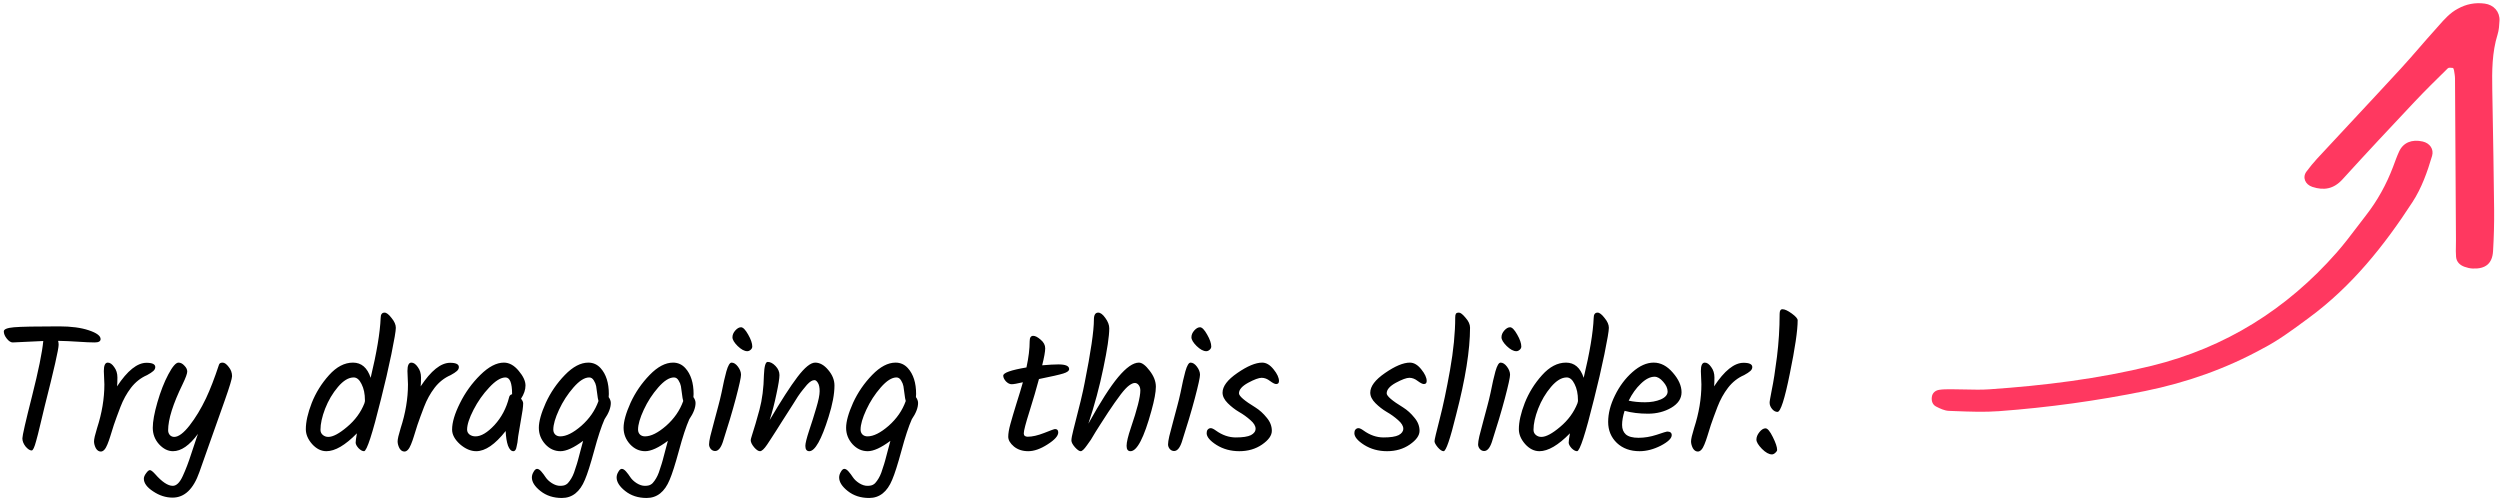 <svg width="336" height="67" viewBox="0 0 336 67" version="1.1" xmlns="http://www.w3.org/2000/svg" xmlns:xlink="http://www.w3.org/1999/xlink">
<title>try-dragging</title>
<desc>Created using Figma</desc>
<g id="Canvas" transform="translate(-584 445)">
<g id="try-dragging">
<g id="Fill 106">
<use xlink:href="#path0_fill" transform="matrix(0.488 0.873 -0.873 0.488 918.217 -446)" fill="#FF3860"/>
</g>
<g id="Try dragging this slider!">
<use xlink:href="#path1_fill" transform="translate(583 -402)"/>
</g>
</g>
</g>
<defs>
<path id="path0_fill" fill-rule="evenodd" d="M 1.162 0.961C 0.389 1.997 0.004 3.158 0.002 4.448C -0.03 5.631 0.354 6.717 0.736 7.799C 0.811 8.009 0.885 8.219 0.956 8.43C 1.301 9.453 1.667 10.47 2.034 11.487C 2.471 12.7 2.907 13.912 3.308 15.136C 4.344 18.296 5.36 21.462 6.377 24.629C 7.038 26.687 7.699 28.745 8.365 30.802C 8.596 31.511 8.876 32.208 9.181 32.889C 9.575 33.767 10.613 33.888 11.365 33.194C 12.578 32.074 13.007 30.816 12.453 29.164C 10.945 24.67 9.508 20.153 8.082 15.633C 7.456 13.647 6.908 11.637 6.361 9.629L 6.334 9.528C 6.291 9.372 6.458 9.142 6.589 8.963L 6.623 8.915C 6.661 8.861 6.869 8.897 6.982 8.938C 7.332 9.067 7.692 9.186 8.016 9.365C 14.356 12.854 20.692 16.35 27.028 19.846C 27.246 19.966 27.46 20.091 27.675 20.217C 28.107 20.47 28.538 20.723 28.993 20.928C 29.612 21.209 30.221 21.02 30.719 20.581C 30.997 20.338 31.259 20.054 31.451 19.74C 32.355 18.27 32.158 17.12 30.748 16.215C 29.173 15.207 27.562 14.247 25.921 13.352C 21.775 11.09 17.613 8.859 13.45 6.627L 11.752 5.717C 9.548 4.534 7.377 3.318 5.624 1.473C 5.202 1.028 4.663 0.681 4.139 0.349C 3.118 -0.296 1.893 -0.021 1.162 0.961ZM 24.345 66.181C 26.064 60.789 27.022 55.278 27.065 49.618C 27.141 47.334 26.857 45.081 26.572 42.826C 26.544 42.601 26.515 42.377 26.487 42.152C 25.606 35.103 22.98 28.652 19.702 22.437C 18.65 20.441 17.153 18.737 15.578 17.123C 14.922 16.452 13.939 16.541 13.271 17.28C 12.28 18.378 12.121 19.619 12.888 20.683C 13.325 21.29 13.829 21.85 14.31 22.424C 15.927 24.351 17.243 26.463 18.22 28.784C 18.469 29.376 18.727 29.965 18.984 30.555C 19.577 31.911 20.17 33.268 20.662 34.661C 24.039 44.232 24.515 53.95 21.816 63.756C 19.856 70.876 17.073 77.696 13.922 84.364C 13.468 85.326 12.924 86.245 12.381 87.165C 12.098 87.645 11.814 88.124 11.544 88.609C 11.495 88.696 11.446 88.783 11.396 88.87C 11.138 89.327 10.878 89.785 10.699 90.272C 10.523 90.748 10.589 91.261 11.054 91.608C 11.488 91.933 12.007 92.029 12.449 91.737C 12.953 91.402 13.5 91.014 13.803 90.513C 13.956 90.261 14.11 90.01 14.263 89.759C 15.281 88.091 16.303 86.418 17.124 84.654C 19.919 78.652 22.331 72.493 24.345 66.181Z"/>
<path id="path1_fill" d="M 6.816 2.832L 2.712 3.024C 2.456 3.024 2.192 2.856 1.92 2.52C 1.648 2.184 1.512 1.856 1.512 1.536C 1.512 1.248 1.968 1.064 2.88 0.984C 3.808 0.904 5.832 0.864 8.952 0.864C 10.568 0.864 11.896 1.04 12.936 1.392C 13.992 1.744 14.52 2.136 14.52 2.568C 14.52 2.872 14.256 3.024 13.728 3.024C 13.2 3.024 12.464 2.992 11.52 2.928C 10.576 2.864 9.672 2.824 8.808 2.808C 8.856 2.968 8.88 3.144 8.88 3.336C 8.88 3.928 8.256 6.68 7.008 11.592C 6.88 12.104 6.688 12.904 6.432 13.992C 6.176 15.08 5.984 15.84 5.856 16.272C 5.632 17.12 5.432 17.544 5.256 17.544C 5.016 17.544 4.744 17.368 4.44 17.016C 4.152 16.648 4.008 16.28 4.008 15.912C 4.008 15.544 4.44 13.656 5.304 10.248C 6.168 6.824 6.672 4.352 6.816 2.832ZM 15.028 8.664L 14.956 6.864C 14.956 6.112 15.132 5.736 15.484 5.736C 15.788 5.736 16.076 5.936 16.348 6.336C 16.636 6.72 16.78 7.184 16.78 7.728C 16.78 8.256 16.764 8.656 16.732 8.928C 18.124 6.816 19.444 5.76 20.692 5.76C 21.476 5.76 21.868 5.952 21.868 6.336C 21.868 6.528 21.78 6.704 21.604 6.864C 21.428 7.024 21.148 7.208 20.764 7.416C 19.916 7.784 19.196 8.352 18.604 9.12C 18.028 9.872 17.556 10.728 17.188 11.688C 16.82 12.648 16.524 13.456 16.3 14.112C 16.092 14.768 15.932 15.28 15.82 15.648C 15.708 16.016 15.58 16.376 15.436 16.728C 15.18 17.368 14.884 17.688 14.548 17.688C 14.276 17.688 14.052 17.536 13.876 17.232C 13.716 16.912 13.636 16.608 13.636 16.32C 13.636 16.016 13.772 15.424 14.044 14.544C 14.7 12.528 15.028 10.568 15.028 8.664ZM 30.917 5.736C 31.173 5.736 31.445 5.928 31.733 6.312C 32.037 6.68 32.189 7.096 32.189 7.56C 32.189 7.88 31.861 8.968 31.205 10.824C 30.549 12.68 30.101 13.944 29.861 14.616C 29.637 15.272 29.325 16.152 28.925 17.256C 28.541 18.344 28.165 19.408 27.797 20.448C 26.997 22.736 25.797 23.88 24.197 23.88C 23.285 23.88 22.413 23.6 21.581 23.04C 20.749 22.496 20.333 21.928 20.333 21.336C 20.333 21.112 20.437 20.864 20.645 20.592C 20.837 20.32 21.005 20.184 21.149 20.184C 21.293 20.184 21.525 20.36 21.845 20.712C 22.773 21.768 23.565 22.296 24.221 22.296C 24.717 22.296 25.165 21.856 25.565 20.976C 25.965 20.112 26.341 19.128 26.693 18.024C 27.061 16.936 27.261 16.336 27.293 16.224C 27.341 16.112 27.389 15.968 27.437 15.792C 27.501 15.616 27.557 15.456 27.605 15.312C 26.469 16.864 25.349 17.64 24.245 17.64C 23.573 17.64 22.949 17.328 22.373 16.704C 21.813 16.08 21.533 15.344 21.533 14.496C 21.533 13.648 21.741 12.504 22.157 11.064C 22.573 9.624 23.061 8.376 23.621 7.32C 24.181 6.264 24.637 5.736 24.989 5.736C 25.277 5.736 25.541 5.872 25.781 6.144C 26.037 6.4 26.165 6.664 26.165 6.936C 26.165 7.208 25.957 7.776 25.541 8.64C 24.245 11.296 23.597 13.36 23.597 14.832C 23.597 15.088 23.677 15.304 23.837 15.48C 23.997 15.64 24.189 15.72 24.413 15.72C 24.989 15.72 25.677 15.208 26.477 14.184C 27.277 13.16 28.013 11.944 28.685 10.536C 29.245 9.352 29.829 7.84 30.437 6C 30.501 5.824 30.661 5.736 30.917 5.736ZM 52.688 -0.984C 52.944 -0.984 53.256 -0.744 53.624 -0.264C 54.008 0.2 54.2 0.64 54.2 1.056C 54.2 1.472 54 2.656 53.6 4.608C 53.2 6.544 52.736 8.552 52.208 10.632C 51.056 15.304 50.296 17.64 49.928 17.64C 49.704 17.64 49.456 17.504 49.184 17.232C 48.928 16.944 48.8 16.696 48.8 16.488C 48.8 16.28 48.856 15.864 48.968 15.24C 47.4 16.84 46.032 17.64 44.864 17.64C 44.16 17.64 43.52 17.32 42.944 16.68C 42.384 16.04 42.104 15.376 42.104 14.688C 42.104 13.696 42.368 12.52 42.896 11.16C 43.44 9.784 44.216 8.536 45.224 7.416C 46.232 6.296 47.304 5.736 48.44 5.736C 49.576 5.736 50.368 6.416 50.816 7.776C 51.632 4.384 52.08 1.704 52.16 -0.264C 52.16 -0.744 52.336 -0.984 52.688 -0.984ZM 50.048 10.8C 50.048 9.936 49.896 9.208 49.592 8.616C 49.304 8.024 48.952 7.728 48.536 7.728C 47.848 7.728 47.144 8.152 46.424 9C 45.704 9.848 45.128 10.824 44.696 11.928C 44.28 13.016 44.072 13.96 44.072 14.76C 44.072 15.048 44.176 15.28 44.384 15.456C 44.592 15.632 44.84 15.72 45.128 15.72C 45.752 15.72 46.592 15.272 47.648 14.376C 48.72 13.48 49.496 12.424 49.976 11.208L 50.048 10.92L 50.048 10.8ZM 55.832 8.664L 55.76 6.864C 55.76 6.112 55.936 5.736 56.288 5.736C 56.592 5.736 56.88 5.936 57.152 6.336C 57.44 6.72 57.584 7.184 57.584 7.728C 57.584 8.256 57.568 8.656 57.536 8.928C 58.928 6.816 60.248 5.76 61.496 5.76C 62.28 5.76 62.672 5.952 62.672 6.336C 62.672 6.528 62.584 6.704 62.408 6.864C 62.232 7.024 61.952 7.208 61.568 7.416C 60.72 7.784 60 8.352 59.408 9.12C 58.832 9.872 58.36 10.728 57.992 11.688C 57.624 12.648 57.328 13.456 57.104 14.112C 56.896 14.768 56.736 15.28 56.624 15.648C 56.512 16.016 56.384 16.376 56.24 16.728C 55.984 17.368 55.688 17.688 55.352 17.688C 55.08 17.688 54.856 17.536 54.68 17.232C 54.52 16.912 54.44 16.608 54.44 16.32C 54.44 16.016 54.576 15.424 54.848 14.544C 55.504 12.528 55.832 10.568 55.832 8.664ZM 68.722 5.736C 69.442 5.736 70.106 6.104 70.714 6.84C 71.322 7.56 71.626 8.216 71.626 8.808C 71.626 9.384 71.426 9.976 71.026 10.584C 71.218 10.824 71.314 11.032 71.314 11.208C 71.314 11.656 71.21 12.424 71.002 13.512C 70.81 14.6 70.69 15.312 70.642 15.648C 70.61 15.984 70.578 16.256 70.546 16.464C 70.514 16.656 70.474 16.848 70.426 17.04C 70.362 17.44 70.218 17.64 69.994 17.64C 69.706 17.64 69.466 17.392 69.274 16.896C 69.098 16.384 68.994 15.728 68.962 14.928C 67.538 16.736 66.218 17.64 65.002 17.64C 64.266 17.64 63.538 17.328 62.818 16.704C 62.114 16.064 61.762 15.408 61.762 14.736C 61.762 13.776 62.114 12.592 62.818 11.184C 63.522 9.76 64.434 8.496 65.554 7.392C 66.674 6.288 67.73 5.736 68.722 5.736ZM 69.826 9.96C 69.826 8.472 69.53 7.728 68.938 7.728C 68.314 7.728 67.586 8.176 66.754 9.072C 65.922 9.952 65.218 10.952 64.642 12.072C 64.066 13.192 63.778 14.08 63.778 14.736C 63.778 15.008 63.89 15.232 64.114 15.408C 64.338 15.568 64.602 15.648 64.906 15.648C 65.658 15.648 66.506 15.144 67.45 14.136C 68.394 13.112 69.05 11.872 69.418 10.416C 69.466 10.176 69.602 10.032 69.826 9.984L 69.826 9.96ZM 83.092 11.16C 83.092 11.8 82.812 12.528 82.252 13.344C 81.82 14.32 81.356 15.728 80.86 17.568C 80.364 19.392 79.948 20.696 79.612 21.48C 78.94 23.112 77.908 23.928 76.516 23.928C 75.38 23.928 74.42 23.616 73.636 22.992C 72.868 22.384 72.484 21.776 72.484 21.168C 72.484 20.912 72.564 20.656 72.724 20.4C 72.868 20.144 73.02 20.016 73.18 20.016C 73.356 20.016 73.548 20.136 73.756 20.376C 73.964 20.616 74.156 20.872 74.332 21.144C 74.524 21.432 74.804 21.696 75.172 21.936C 75.556 22.176 75.924 22.296 76.276 22.296C 76.628 22.296 76.892 22.24 77.068 22.128C 77.244 22.032 77.412 21.864 77.572 21.624C 77.732 21.4 77.868 21.168 77.98 20.928C 78.092 20.704 78.212 20.376 78.34 19.944C 78.484 19.528 78.596 19.168 78.676 18.864C 78.756 18.56 78.868 18.136 79.012 17.592C 79.156 17.032 79.276 16.584 79.372 16.248C 78.124 17.176 77.108 17.64 76.324 17.64C 75.54 17.64 74.86 17.328 74.284 16.704C 73.708 16.064 73.42 15.328 73.42 14.496C 73.42 13.648 73.732 12.528 74.356 11.136C 74.996 9.744 75.852 8.496 76.924 7.392C 77.996 6.288 79.044 5.736 80.068 5.736C 80.724 5.736 81.276 5.984 81.724 6.48C 82.46 7.296 82.828 8.456 82.828 9.96C 82.828 10.152 82.82 10.288 82.804 10.368C 82.996 10.64 83.092 10.904 83.092 11.16ZM 75.364 14.736C 75.364 15.008 75.452 15.232 75.628 15.408C 75.804 15.568 76.028 15.648 76.3 15.648C 77.1 15.648 78.044 15.176 79.132 14.232C 80.22 13.272 80.988 12.16 81.436 10.896C 81.372 10.688 81.316 10.368 81.268 9.936C 81.22 9.504 81.172 9.16 81.124 8.904C 81.076 8.648 80.972 8.392 80.812 8.136C 80.652 7.864 80.444 7.728 80.188 7.728C 79.564 7.728 78.86 8.176 78.076 9.072C 77.292 9.968 76.644 10.968 76.132 12.072C 75.62 13.176 75.364 14.064 75.364 14.736ZM 94.482 11.16C 94.482 11.8 94.202 12.528 93.642 13.344C 93.21 14.32 92.746 15.728 92.25 17.568C 91.754 19.392 91.338 20.696 91.002 21.48C 90.33 23.112 89.298 23.928 87.906 23.928C 86.77 23.928 85.81 23.616 85.026 22.992C 84.258 22.384 83.874 21.776 83.874 21.168C 83.874 20.912 83.954 20.656 84.114 20.4C 84.258 20.144 84.41 20.016 84.57 20.016C 84.746 20.016 84.938 20.136 85.146 20.376C 85.354 20.616 85.546 20.872 85.722 21.144C 85.914 21.432 86.194 21.696 86.562 21.936C 86.946 22.176 87.314 22.296 87.666 22.296C 88.018 22.296 88.282 22.24 88.458 22.128C 88.634 22.032 88.802 21.864 88.962 21.624C 89.122 21.4 89.258 21.168 89.37 20.928C 89.482 20.704 89.602 20.376 89.73 19.944C 89.874 19.528 89.986 19.168 90.066 18.864C 90.146 18.56 90.258 18.136 90.402 17.592C 90.546 17.032 90.666 16.584 90.762 16.248C 89.514 17.176 88.498 17.64 87.714 17.64C 86.93 17.64 86.25 17.328 85.674 16.704C 85.098 16.064 84.81 15.328 84.81 14.496C 84.81 13.648 85.122 12.528 85.746 11.136C 86.386 9.744 87.242 8.496 88.314 7.392C 89.386 6.288 90.434 5.736 91.458 5.736C 92.114 5.736 92.666 5.984 93.114 6.48C 93.85 7.296 94.218 8.456 94.218 9.96C 94.218 10.152 94.21 10.288 94.194 10.368C 94.386 10.64 94.482 10.904 94.482 11.16ZM 86.754 14.736C 86.754 15.008 86.842 15.232 87.018 15.408C 87.194 15.568 87.418 15.648 87.69 15.648C 88.49 15.648 89.434 15.176 90.522 14.232C 91.61 13.272 92.378 12.16 92.826 10.896C 92.762 10.688 92.706 10.368 92.658 9.936C 92.61 9.504 92.562 9.16 92.514 8.904C 92.466 8.648 92.362 8.392 92.202 8.136C 92.042 7.864 91.834 7.728 91.578 7.728C 90.954 7.728 90.25 8.176 89.466 9.072C 88.682 9.968 88.034 10.968 87.522 12.072C 87.01 13.176 86.754 14.064 86.754 14.736ZM 99.441 2.328C 99.441 2.008 99.569 1.704 99.825 1.416C 100.081 1.128 100.337 0.984 100.593 0.984C 100.865 0.984 101.185 1.312 101.553 1.968C 101.921 2.608 102.105 3.144 102.105 3.576C 102.105 3.736 102.033 3.88 101.889 4.008C 101.745 4.136 101.593 4.2 101.433 4.2C 101.049 4.2 100.617 3.968 100.137 3.504C 99.673 3.04 99.441 2.648 99.441 2.328ZM 99.321 5.736C 99.625 5.736 99.913 5.92 100.185 6.288C 100.457 6.656 100.593 7.016 100.593 7.368C 100.593 7.72 100.361 8.776 99.897 10.536C 99.433 12.28 98.849 14.24 98.145 16.416C 97.873 17.216 97.529 17.616 97.113 17.616C 96.889 17.616 96.697 17.528 96.537 17.352C 96.377 17.16 96.297 16.952 96.297 16.728C 96.297 16.488 96.353 16.12 96.465 15.624C 96.593 15.112 96.769 14.44 96.993 13.608C 97.233 12.76 97.417 12.072 97.545 11.544C 97.689 11.016 97.833 10.424 97.977 9.768C 98.121 9.096 98.233 8.56 98.313 8.16C 98.409 7.744 98.513 7.328 98.625 6.912C 98.849 6.128 99.081 5.736 99.321 5.736ZM 104.44 13.464C 105.976 10.856 107.224 8.92 108.184 7.656C 109.16 6.376 109.952 5.736 110.56 5.736C 111.184 5.736 111.768 6.064 112.312 6.72C 112.872 7.376 113.152 8.072 113.152 8.808C 113.152 9.96 112.888 11.368 112.36 13.032C 111.4 16.104 110.536 17.64 109.768 17.64C 109.416 17.64 109.24 17.4 109.24 16.92C 109.24 16.584 109.408 15.904 109.744 14.88C 110.096 13.84 110.416 12.824 110.704 11.832C 111.008 10.824 111.16 10.072 111.16 9.576C 111.16 9.064 111.08 8.688 110.92 8.448C 110.776 8.208 110.624 8.088 110.464 8.088C 110.32 8.088 110.168 8.136 110.008 8.232C 109.848 8.328 109.664 8.488 109.456 8.712C 109.264 8.936 109.08 9.16 108.904 9.384C 108.728 9.592 108.504 9.896 108.232 10.296C 107.976 10.696 107.76 11.04 107.584 11.328C 107.408 11.6 107.152 12 106.816 12.528C 106.48 13.056 106.224 13.456 106.048 13.728C 105.872 14 105.64 14.368 105.352 14.832C 105.064 15.296 104.832 15.656 104.656 15.912C 104.496 16.168 104.312 16.448 104.104 16.752C 103.704 17.344 103.384 17.64 103.144 17.64C 102.92 17.64 102.656 17.464 102.352 17.112C 102.048 16.744 101.896 16.424 101.896 16.152C 101.896 16.072 101.952 15.856 102.064 15.504C 102.368 14.576 102.704 13.432 103.072 12.072C 103.44 10.696 103.64 9.136 103.672 7.392C 103.72 6.224 103.888 5.64 104.176 5.64C 104.528 5.64 104.88 5.824 105.232 6.192C 105.584 6.56 105.76 6.968 105.76 7.416C 105.76 7.848 105.624 8.696 105.352 9.96C 105.096 11.208 104.792 12.376 104.44 13.464ZM 124.389 11.16C 124.389 11.8 124.109 12.528 123.549 13.344C 123.117 14.32 122.653 15.728 122.157 17.568C 121.661 19.392 121.245 20.696 120.909 21.48C 120.237 23.112 119.205 23.928 117.813 23.928C 116.677 23.928 115.717 23.616 114.933 22.992C 114.165 22.384 113.781 21.776 113.781 21.168C 113.781 20.912 113.861 20.656 114.021 20.4C 114.165 20.144 114.317 20.016 114.477 20.016C 114.653 20.016 114.845 20.136 115.053 20.376C 115.261 20.616 115.453 20.872 115.629 21.144C 115.821 21.432 116.101 21.696 116.469 21.936C 116.853 22.176 117.221 22.296 117.573 22.296C 117.925 22.296 118.189 22.24 118.365 22.128C 118.541 22.032 118.709 21.864 118.869 21.624C 119.029 21.4 119.165 21.168 119.277 20.928C 119.389 20.704 119.509 20.376 119.637 19.944C 119.781 19.528 119.893 19.168 119.973 18.864C 120.053 18.56 120.165 18.136 120.309 17.592C 120.453 17.032 120.573 16.584 120.669 16.248C 119.421 17.176 118.405 17.64 117.621 17.64C 116.837 17.64 116.157 17.328 115.581 16.704C 115.005 16.064 114.717 15.328 114.717 14.496C 114.717 13.648 115.029 12.528 115.653 11.136C 116.293 9.744 117.149 8.496 118.221 7.392C 119.293 6.288 120.341 5.736 121.365 5.736C 122.021 5.736 122.573 5.984 123.021 6.48C 123.757 7.296 124.125 8.456 124.125 9.96C 124.125 10.152 124.117 10.288 124.101 10.368C 124.293 10.64 124.389 10.904 124.389 11.16ZM 116.661 14.736C 116.661 15.008 116.749 15.232 116.925 15.408C 117.101 15.568 117.325 15.648 117.597 15.648C 118.397 15.648 119.341 15.176 120.429 14.232C 121.517 13.272 122.285 12.16 122.733 10.896C 122.669 10.688 122.613 10.368 122.565 9.936C 122.517 9.504 122.469 9.16 122.421 8.904C 122.373 8.648 122.269 8.392 122.109 8.136C 121.949 7.864 121.741 7.728 121.485 7.728C 120.861 7.728 120.157 8.176 119.373 9.072C 118.589 9.968 117.941 10.968 117.429 12.072C 116.917 13.176 116.661 14.064 116.661 14.736ZM 138.596 15.24C 138.596 15.544 138.772 15.696 139.124 15.696C 139.732 15.696 140.468 15.528 141.332 15.192C 142.212 14.84 142.7 14.664 142.796 14.664C 143.084 14.664 143.228 14.816 143.228 15.12C 143.228 15.584 142.748 16.12 141.788 16.728C 140.844 17.336 139.98 17.64 139.196 17.64C 138.428 17.64 137.788 17.432 137.276 17.016C 136.764 16.584 136.508 16.144 136.508 15.696C 136.508 15.248 136.604 14.68 136.796 13.992C 136.988 13.288 137.26 12.368 137.612 11.232C 137.98 10.08 138.268 9.128 138.476 8.376C 137.724 8.552 137.22 8.64 136.964 8.64C 136.708 8.64 136.452 8.512 136.196 8.256C 135.956 7.984 135.836 7.728 135.836 7.488C 135.836 7.104 136.876 6.736 138.956 6.384C 139.244 5.056 139.388 3.88 139.388 2.856C 139.388 2.376 139.548 2.136 139.868 2.136C 140.14 2.136 140.476 2.312 140.876 2.664C 141.276 3 141.476 3.384 141.476 3.816C 141.476 4.248 141.34 5.008 141.068 6.096C 141.98 6.016 142.708 5.976 143.252 5.976C 144.212 5.976 144.692 6.184 144.692 6.6C 144.692 6.84 144.428 7.04 143.9 7.2C 143.388 7.36 142.3 7.608 140.636 7.944C 140.3 9.208 139.876 10.656 139.364 12.288C 138.852 13.904 138.596 14.888 138.596 15.24ZM 148.021 -0.048C 148.021 -0.672 148.213 -0.984 148.597 -0.984C 148.901 -0.984 149.221 -0.744 149.557 -0.264C 149.909 0.216 150.085 0.68 150.085 1.128C 150.085 2.168 149.821 3.944 149.293 6.456C 148.781 8.952 148.109 11.448 147.277 13.944C 148.877 11.048 150.213 8.96 151.285 7.68C 152.373 6.384 153.301 5.736 154.069 5.736C 154.485 5.736 154.965 6.096 155.509 6.816C 156.069 7.536 156.349 8.256 156.349 8.976C 156.349 9.696 156.149 10.776 155.749 12.216C 154.757 15.832 153.821 17.64 152.941 17.64C 152.589 17.64 152.413 17.4 152.413 16.92C 152.413 16.44 152.605 15.632 152.989 14.496C 153.837 12.016 154.261 10.344 154.261 9.48C 154.261 9.192 154.189 8.952 154.045 8.76C 153.901 8.568 153.725 8.472 153.517 8.472C 153.309 8.472 153.053 8.584 152.749 8.808C 152.445 9.032 152.077 9.424 151.645 9.984C 151.101 10.704 150.533 11.512 149.941 12.408C 149.365 13.304 149.013 13.848 148.885 14.04C 148.773 14.216 148.565 14.544 148.261 15.024C 147.973 15.504 147.757 15.864 147.613 16.104C 147.469 16.328 147.293 16.576 147.085 16.848C 146.717 17.376 146.437 17.64 146.245 17.64C 146.053 17.64 145.797 17.464 145.477 17.112C 145.157 16.744 144.997 16.44 144.997 16.2C 144.997 15.944 145.085 15.472 145.261 14.784C 146.061 11.712 146.565 9.608 146.773 8.472C 147.605 4.312 148.021 1.472 148.021 -0.048ZM 161.128 2.328C 161.128 2.008 161.256 1.704 161.512 1.416C 161.768 1.128 162.025 0.984 162.281 0.984C 162.553 0.984 162.873 1.312 163.24 1.968C 163.609 2.608 163.793 3.144 163.793 3.576C 163.793 3.736 163.72 3.88 163.577 4.008C 163.432 4.136 163.281 4.2 163.12 4.2C 162.736 4.2 162.305 3.968 161.824 3.504C 161.36 3.04 161.128 2.648 161.128 2.328ZM 161.008 5.736C 161.313 5.736 161.6 5.92 161.872 6.288C 162.144 6.656 162.281 7.016 162.281 7.368C 162.281 7.72 162.049 8.776 161.585 10.536C 161.121 12.28 160.536 14.24 159.832 16.416C 159.56 17.216 159.217 17.616 158.8 17.616C 158.577 17.616 158.384 17.528 158.224 17.352C 158.065 17.16 157.985 16.952 157.985 16.728C 157.985 16.488 158.04 16.12 158.153 15.624C 158.281 15.112 158.456 14.44 158.681 13.608C 158.921 12.76 159.104 12.072 159.232 11.544C 159.377 11.016 159.521 10.424 159.664 9.768C 159.809 9.096 159.92 8.56 160.001 8.16C 160.096 7.744 160.201 7.328 160.312 6.912C 160.536 6.128 160.768 5.736 161.008 5.736ZM 170.639 5.736C 171.183 5.736 171.695 6.04 172.175 6.648C 172.655 7.24 172.895 7.76 172.895 8.208C 172.895 8.48 172.767 8.616 172.511 8.616C 172.335 8.616 172.063 8.48 171.695 8.208C 171.327 7.92 170.951 7.776 170.567 7.776C 170.183 7.776 169.575 8 168.743 8.448C 167.927 8.896 167.519 9.368 167.519 9.864C 167.519 10.232 168.255 10.864 169.727 11.76C 170.287 12.112 170.791 12.568 171.239 13.128C 171.703 13.672 171.935 14.264 171.935 14.904C 171.935 15.528 171.495 16.144 170.615 16.752C 169.751 17.344 168.735 17.64 167.567 17.64C 166.415 17.64 165.391 17.36 164.495 16.8C 163.615 16.24 163.175 15.712 163.175 15.216C 163.175 15.008 163.223 14.848 163.319 14.736C 163.431 14.608 163.567 14.544 163.727 14.544C 163.887 14.544 164.111 14.648 164.399 14.856C 165.263 15.48 166.159 15.792 167.087 15.792C 168.031 15.792 168.711 15.688 169.127 15.48C 169.543 15.256 169.751 14.968 169.751 14.616C 169.751 14.248 169.519 13.864 169.055 13.464C 168.591 13.048 168.079 12.68 167.519 12.36C 166.975 12.04 166.471 11.648 166.007 11.184C 165.543 10.72 165.311 10.248 165.311 9.768C 165.311 8.92 165.975 8.04 167.303 7.128C 168.647 6.2 169.759 5.736 170.639 5.736ZM 190.491 5.736C 191.035 5.736 191.547 6.04 192.027 6.648C 192.507 7.24 192.747 7.76 192.747 8.208C 192.747 8.48 192.619 8.616 192.363 8.616C 192.187 8.616 191.915 8.48 191.547 8.208C 191.179 7.92 190.803 7.776 190.419 7.776C 190.035 7.776 189.427 8 188.595 8.448C 187.779 8.896 187.371 9.368 187.371 9.864C 187.371 10.232 188.107 10.864 189.579 11.76C 190.139 12.112 190.643 12.568 191.091 13.128C 191.555 13.672 191.787 14.264 191.787 14.904C 191.787 15.528 191.347 16.144 190.467 16.752C 189.603 17.344 188.587 17.64 187.419 17.64C 186.267 17.64 185.243 17.36 184.347 16.8C 183.467 16.24 183.027 15.712 183.027 15.216C 183.027 15.008 183.075 14.848 183.171 14.736C 183.283 14.608 183.419 14.544 183.579 14.544C 183.739 14.544 183.963 14.648 184.251 14.856C 185.115 15.48 186.011 15.792 186.939 15.792C 187.883 15.792 188.563 15.688 188.979 15.48C 189.395 15.256 189.603 14.968 189.603 14.616C 189.603 14.248 189.371 13.864 188.907 13.464C 188.443 13.048 187.931 12.68 187.371 12.36C 186.827 12.04 186.323 11.648 185.859 11.184C 185.395 10.72 185.163 10.248 185.163 9.768C 185.163 8.92 185.827 8.04 187.155 7.128C 188.499 6.2 189.611 5.736 190.491 5.736ZM 198.574 1.032C 198.574 4.04 197.95 7.944 196.702 12.744C 195.902 16.008 195.342 17.64 195.022 17.64C 194.798 17.64 194.534 17.464 194.23 17.112C 193.942 16.76 193.798 16.488 193.798 16.296C 193.798 16.104 194.03 15.112 194.494 13.32C 194.958 11.528 195.422 9.328 195.886 6.72C 196.35 4.096 196.582 1.736 196.582 -0.36C 196.582 -0.584 196.614 -0.744 196.678 -0.84C 196.742 -0.936 196.878 -0.984 197.086 -0.984C 197.294 -0.984 197.59 -0.752 197.974 -0.288C 198.374 0.16 198.574 0.6 198.574 1.032ZM 202.8 2.328C 202.8 2.008 202.928 1.704 203.184 1.416C 203.44 1.128 203.696 0.984 203.952 0.984C 204.224 0.984 204.544 1.312 204.912 1.968C 205.28 2.608 205.464 3.144 205.464 3.576C 205.464 3.736 205.392 3.88 205.248 4.008C 205.104 4.136 204.952 4.2 204.792 4.2C 204.408 4.2 203.976 3.968 203.496 3.504C 203.032 3.04 202.8 2.648 202.8 2.328ZM 202.68 5.736C 202.984 5.736 203.272 5.92 203.544 6.288C 203.816 6.656 203.952 7.016 203.952 7.368C 203.952 7.72 203.72 8.776 203.256 10.536C 202.792 12.28 202.208 14.24 201.504 16.416C 201.232 17.216 200.888 17.616 200.472 17.616C 200.248 17.616 200.056 17.528 199.896 17.352C 199.736 17.16 199.656 16.952 199.656 16.728C 199.656 16.488 199.712 16.12 199.824 15.624C 199.952 15.112 200.128 14.44 200.352 13.608C 200.592 12.76 200.776 12.072 200.904 11.544C 201.048 11.016 201.192 10.424 201.336 9.768C 201.48 9.096 201.592 8.56 201.672 8.16C 201.768 7.744 201.872 7.328 201.984 6.912C 202.208 6.128 202.44 5.736 202.68 5.736ZM 215.719 -0.984C 215.975 -0.984 216.287 -0.744 216.655 -0.264C 217.039 0.2 217.231 0.64 217.231 1.056C 217.231 1.472 217.031 2.656 216.631 4.608C 216.231 6.544 215.767 8.552 215.239 10.632C 214.087 15.304 213.327 17.64 212.959 17.64C 212.735 17.64 212.487 17.504 212.215 17.232C 211.959 16.944 211.831 16.696 211.831 16.488C 211.831 16.28 211.887 15.864 211.999 15.24C 210.431 16.84 209.063 17.64 207.895 17.64C 207.191 17.64 206.551 17.32 205.975 16.68C 205.415 16.04 205.135 15.376 205.135 14.688C 205.135 13.696 205.399 12.52 205.927 11.16C 206.471 9.784 207.247 8.536 208.255 7.416C 209.263 6.296 210.335 5.736 211.471 5.736C 212.607 5.736 213.399 6.416 213.847 7.776C 214.663 4.384 215.111 1.704 215.191 -0.264C 215.191 -0.744 215.367 -0.984 215.719 -0.984ZM 213.079 10.8C 213.079 9.936 212.927 9.208 212.623 8.616C 212.335 8.024 211.983 7.728 211.567 7.728C 210.879 7.728 210.175 8.152 209.455 9C 208.735 9.848 208.159 10.824 207.727 11.928C 207.311 13.016 207.103 13.96 207.103 14.76C 207.103 15.048 207.207 15.28 207.415 15.456C 207.623 15.632 207.871 15.72 208.159 15.72C 208.783 15.72 209.623 15.272 210.679 14.376C 211.751 13.48 212.527 12.424 213.007 11.208L 213.079 10.92L 213.079 10.8ZM 227 9.72C 227 10.568 226.536 11.264 225.608 11.808C 224.696 12.336 223.656 12.6 222.488 12.6C 221.336 12.6 220.288 12.472 219.344 12.216C 219.12 12.92 219.008 13.552 219.008 14.112C 219.008 14.656 219.176 15.08 219.512 15.384C 219.864 15.688 220.432 15.84 221.216 15.84C 222.016 15.84 222.832 15.704 223.664 15.432C 224.512 15.144 224.976 15 225.056 15C 225.472 15 225.68 15.16 225.68 15.48C 225.68 15.912 225.192 16.384 224.216 16.896C 223.24 17.392 222.288 17.64 221.36 17.64C 220.112 17.64 219.096 17.272 218.312 16.536C 217.528 15.784 217.136 14.84 217.136 13.704C 217.136 12.568 217.44 11.384 218.048 10.152C 218.656 8.904 219.44 7.856 220.4 7.008C 221.36 6.16 222.312 5.736 223.256 5.736C 224.2 5.736 225.056 6.184 225.824 7.08C 226.608 7.976 227 8.856 227 9.72ZM 223.376 7.632C 222.784 7.632 222.168 7.944 221.528 8.568C 220.888 9.176 220.344 9.936 219.896 10.848C 220.536 10.992 221.264 11.064 222.08 11.064C 222.896 11.064 223.608 10.936 224.216 10.68C 224.824 10.408 225.128 10.056 225.128 9.624C 225.128 9.192 224.928 8.752 224.528 8.304C 224.144 7.856 223.76 7.632 223.376 7.632ZM 229.668 8.664L 229.596 6.864C 229.596 6.112 229.772 5.736 230.124 5.736C 230.428 5.736 230.716 5.936 230.988 6.336C 231.276 6.72 231.42 7.184 231.42 7.728C 231.42 8.256 231.404 8.656 231.372 8.928C 232.764 6.816 234.084 5.76 235.332 5.76C 236.116 5.76 236.508 5.952 236.508 6.336C 236.508 6.528 236.42 6.704 236.244 6.864C 236.068 7.024 235.788 7.208 235.404 7.416C 234.556 7.784 233.836 8.352 233.244 9.12C 232.668 9.872 232.196 10.728 231.828 11.688C 231.46 12.648 231.164 13.456 230.94 14.112C 230.732 14.768 230.572 15.28 230.46 15.648C 230.348 16.016 230.22 16.376 230.076 16.728C 229.82 17.368 229.524 17.688 229.188 17.688C 228.916 17.688 228.692 17.536 228.516 17.232C 228.356 16.912 228.276 16.608 228.276 16.32C 228.276 16.016 228.412 15.424 228.684 14.544C 229.34 12.528 229.668 10.568 229.668 8.664ZM 237.47 15.072C 237.742 14.736 238.014 14.568 238.286 14.568C 238.558 14.568 238.886 14.96 239.27 15.744C 239.654 16.512 239.846 17.088 239.846 17.472C 239.846 17.584 239.766 17.712 239.606 17.856C 239.446 18 239.294 18.072 239.15 18.072C 238.75 18.072 238.302 17.824 237.806 17.328C 237.31 16.816 237.062 16.4 237.062 16.08C 237.062 15.744 237.198 15.408 237.47 15.072ZM 240.566 -1.44C 240.87 -1.44 241.286 -1.248 241.814 -0.864C 242.342 -0.48 242.606 -0.176 242.606 0.048C 242.606 1.408 242.254 3.8 241.55 7.224C 240.862 10.648 240.31 12.36 239.894 12.36C 239.638 12.36 239.398 12.232 239.174 11.976C 238.95 11.704 238.838 11.424 238.838 11.136C 238.822 11.04 238.918 10.464 239.126 9.408C 239.35 8.352 239.582 6.872 239.822 4.968C 240.062 3.048 240.182 1.12 240.182 -0.816C 240.182 -1.232 240.31 -1.44 240.566 -1.44Z"/>
</defs>
</svg>
